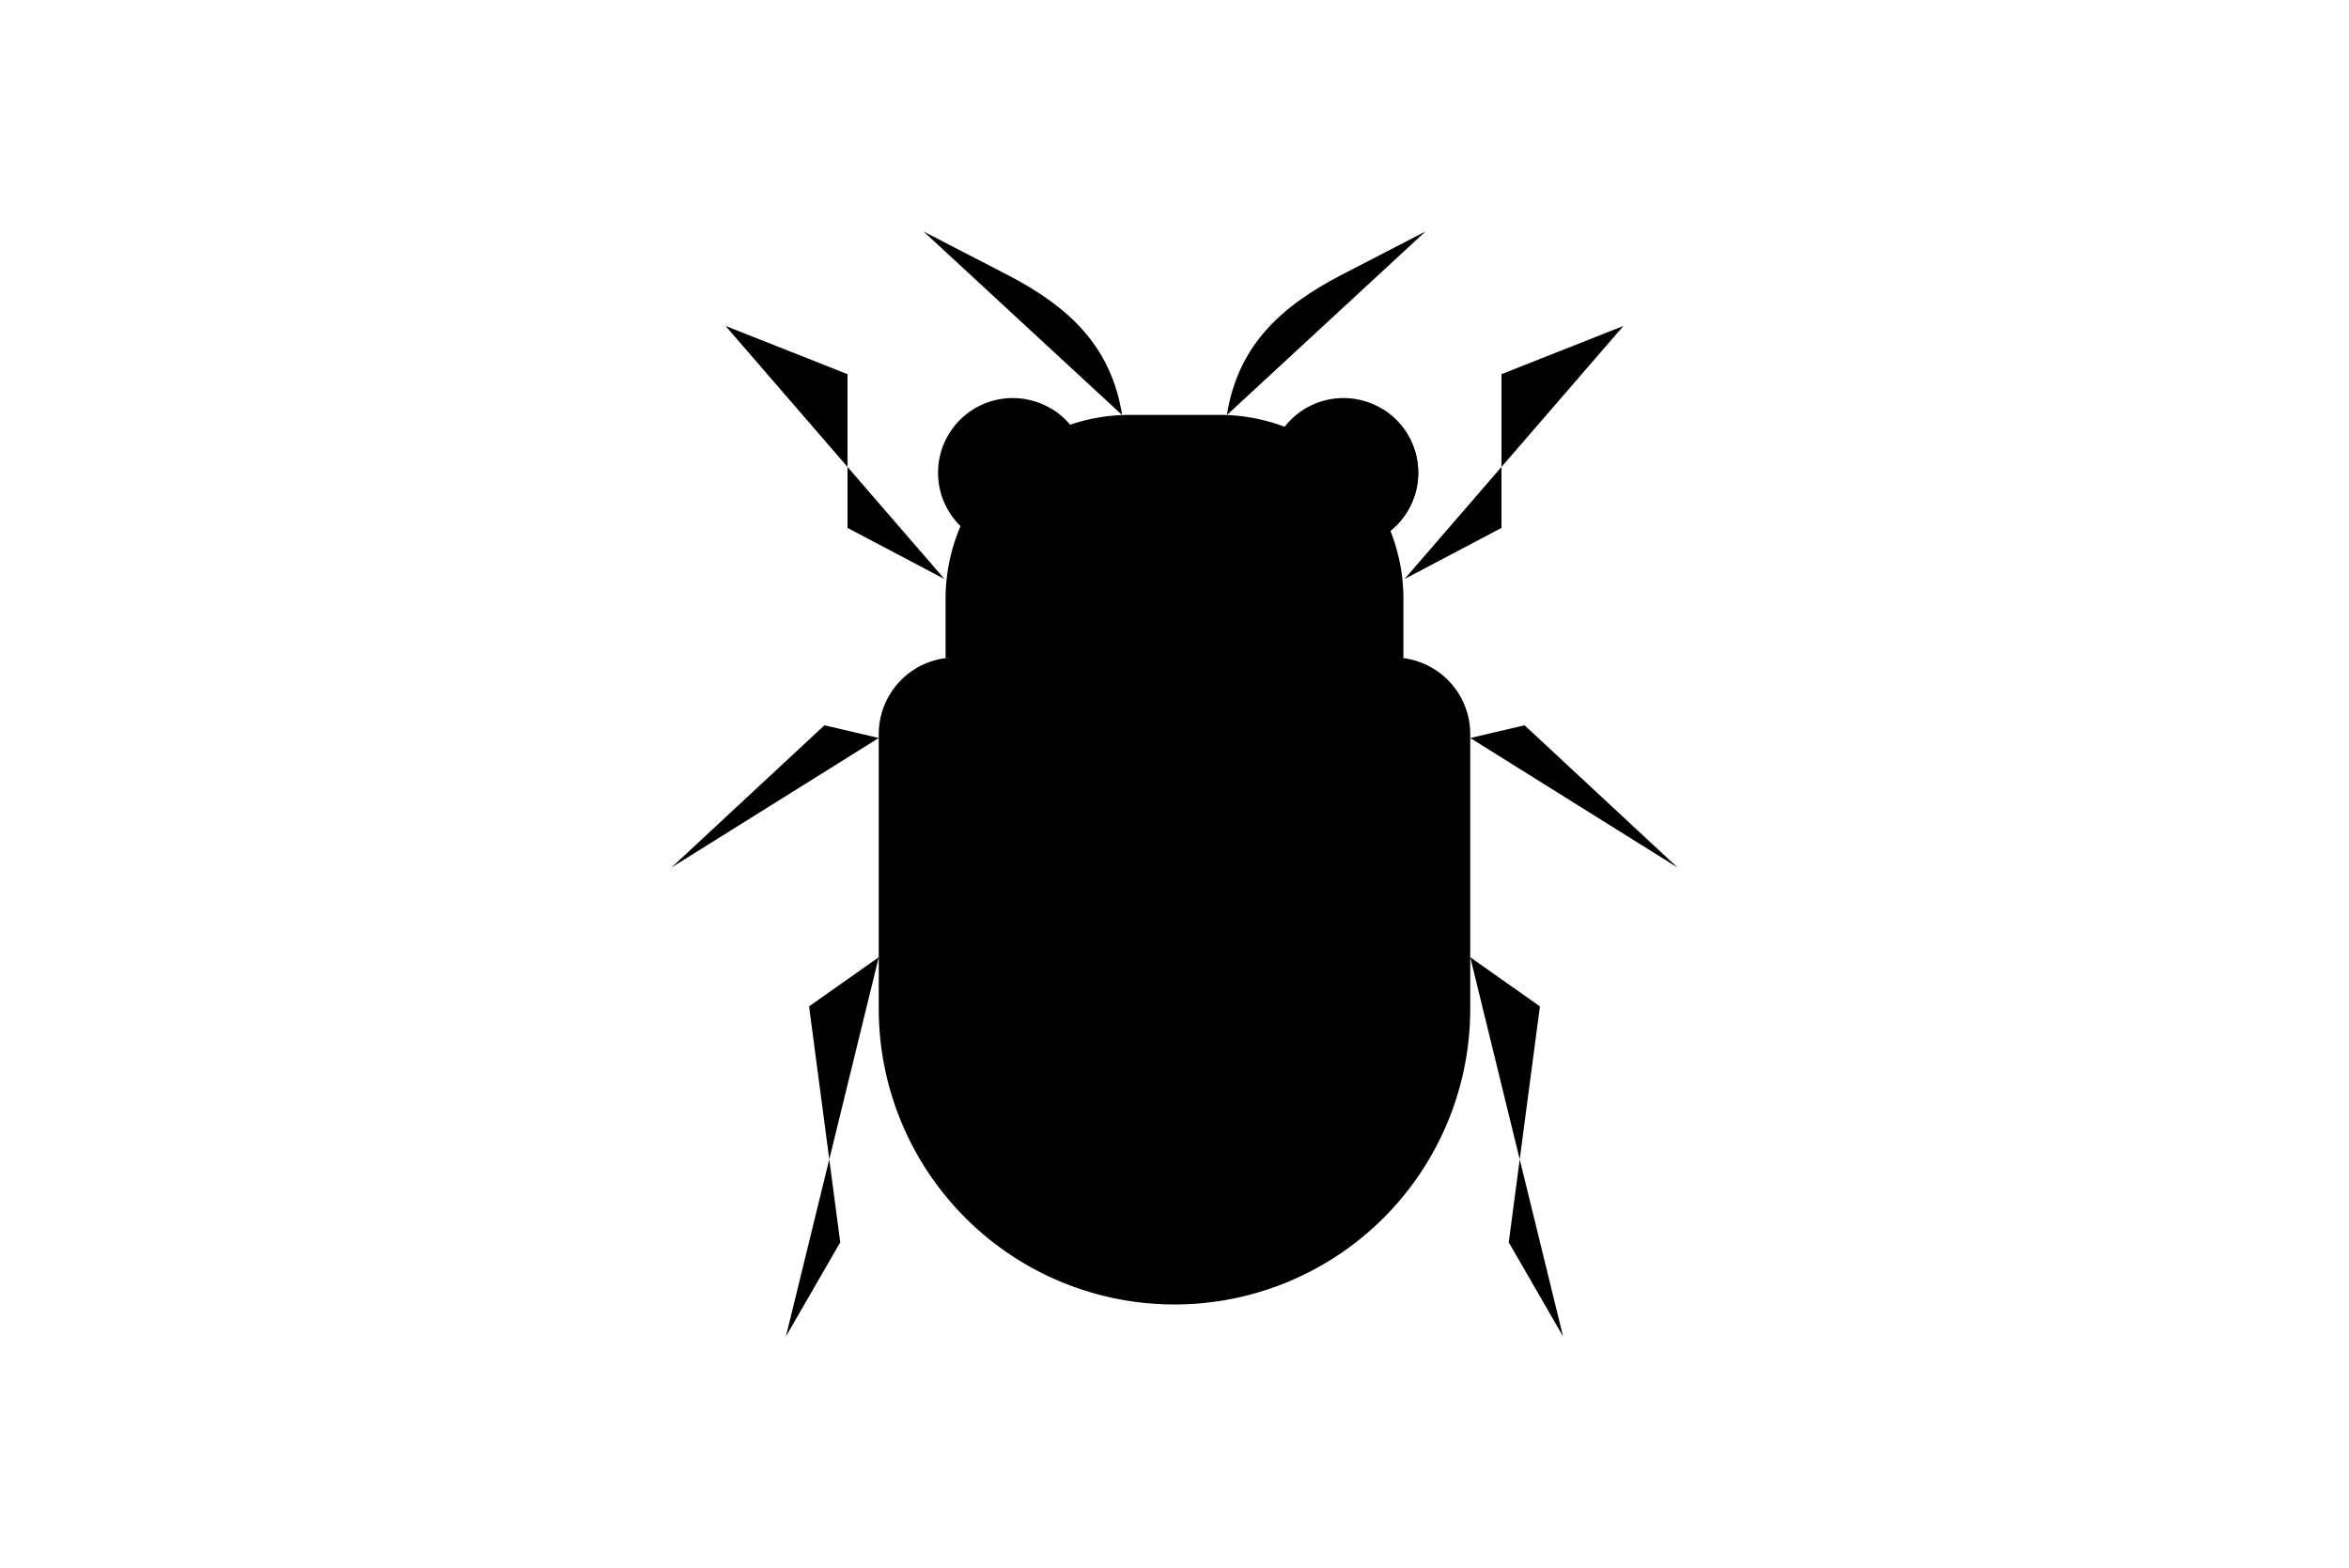 <svg xmlns="http://www.w3.org/2000/svg" viewBox="0 0 361 241">
            <path class="cls-biller" d="M146.83,101.06h67.35a11.77,11.77,0,0,1,11.77,11.77v42.23A45.45,45.45,0,0,1,180.5,200.5h0a45.45,45.45,0,0,1-45.45-45.45V112.83a11.77,11.77,0,0,1,11.77-11.77Z"/>
            <line class="cls-nofill" x1="180.5" y1="101.4" x2="180.5" y2="199.74"/>
            <polyline class="cls-nofill" points="135.05 147.13 124.34 154.68 129.13 190.95 120.78 205.42"/>
            <polyline class="cls-nofill" points="135.05 113.43 126.7 111.48 103.19 133.34"/>
            <polyline class="cls-nofill" points="145.15 89 130.25 81.14 130.25 57.51 111.51 50.1"/>
            <path class="cls-nofill" d="M172.45,63.79c-1.67-10.56-8.15-16.61-17.52-21.49l-13-6.72"/>
            <path class="cls-biller" d="M145.32,101.15v-9A28.26,28.26,0,0,1,173.4,63.77h14.2A28.26,28.26,0,0,1,215.68,92.2v9Z"/>
            <polyline class="cls-nofill" points="225.95 147.13 236.66 154.68 231.87 190.95 240.22 205.42"/>
            <polyline class="cls-nofill" points="225.95 113.43 234.3 111.48 257.81 133.34"/>
            <polyline class="cls-nofill" points="215.85 89 230.75 81.14 230.75 57.51 249.49 50.1"/>
            <path class="cls-nofill" d="M188.55,63.79c1.67-10.56,8.15-16.61,17.52-21.49l13-6.72"/>
    <g class="cls-eye-left cls-eye">
            <circle class="cls-white" cx="206.47" cy="72.66" r="11.48"/>
            <path class="cls-nostroke" d="M212.15,82.62a11.32,11.32,0,0,1,.24-19.78,11.44,11.44,0,0,1-.24,19.78Z"/>
    </g>
    <g class="cls-eye-left cls-eye">
            <circle class="cls-white" cx="155.64" cy="72.66" r="11.48"/>
            <path class="cls-nostroke" d="M161.32,82.62a11.32,11.32,0,0,1,.24-19.78,11.45,11.45,0,0,1-.24,19.78Z"/>
    </g>
</svg>